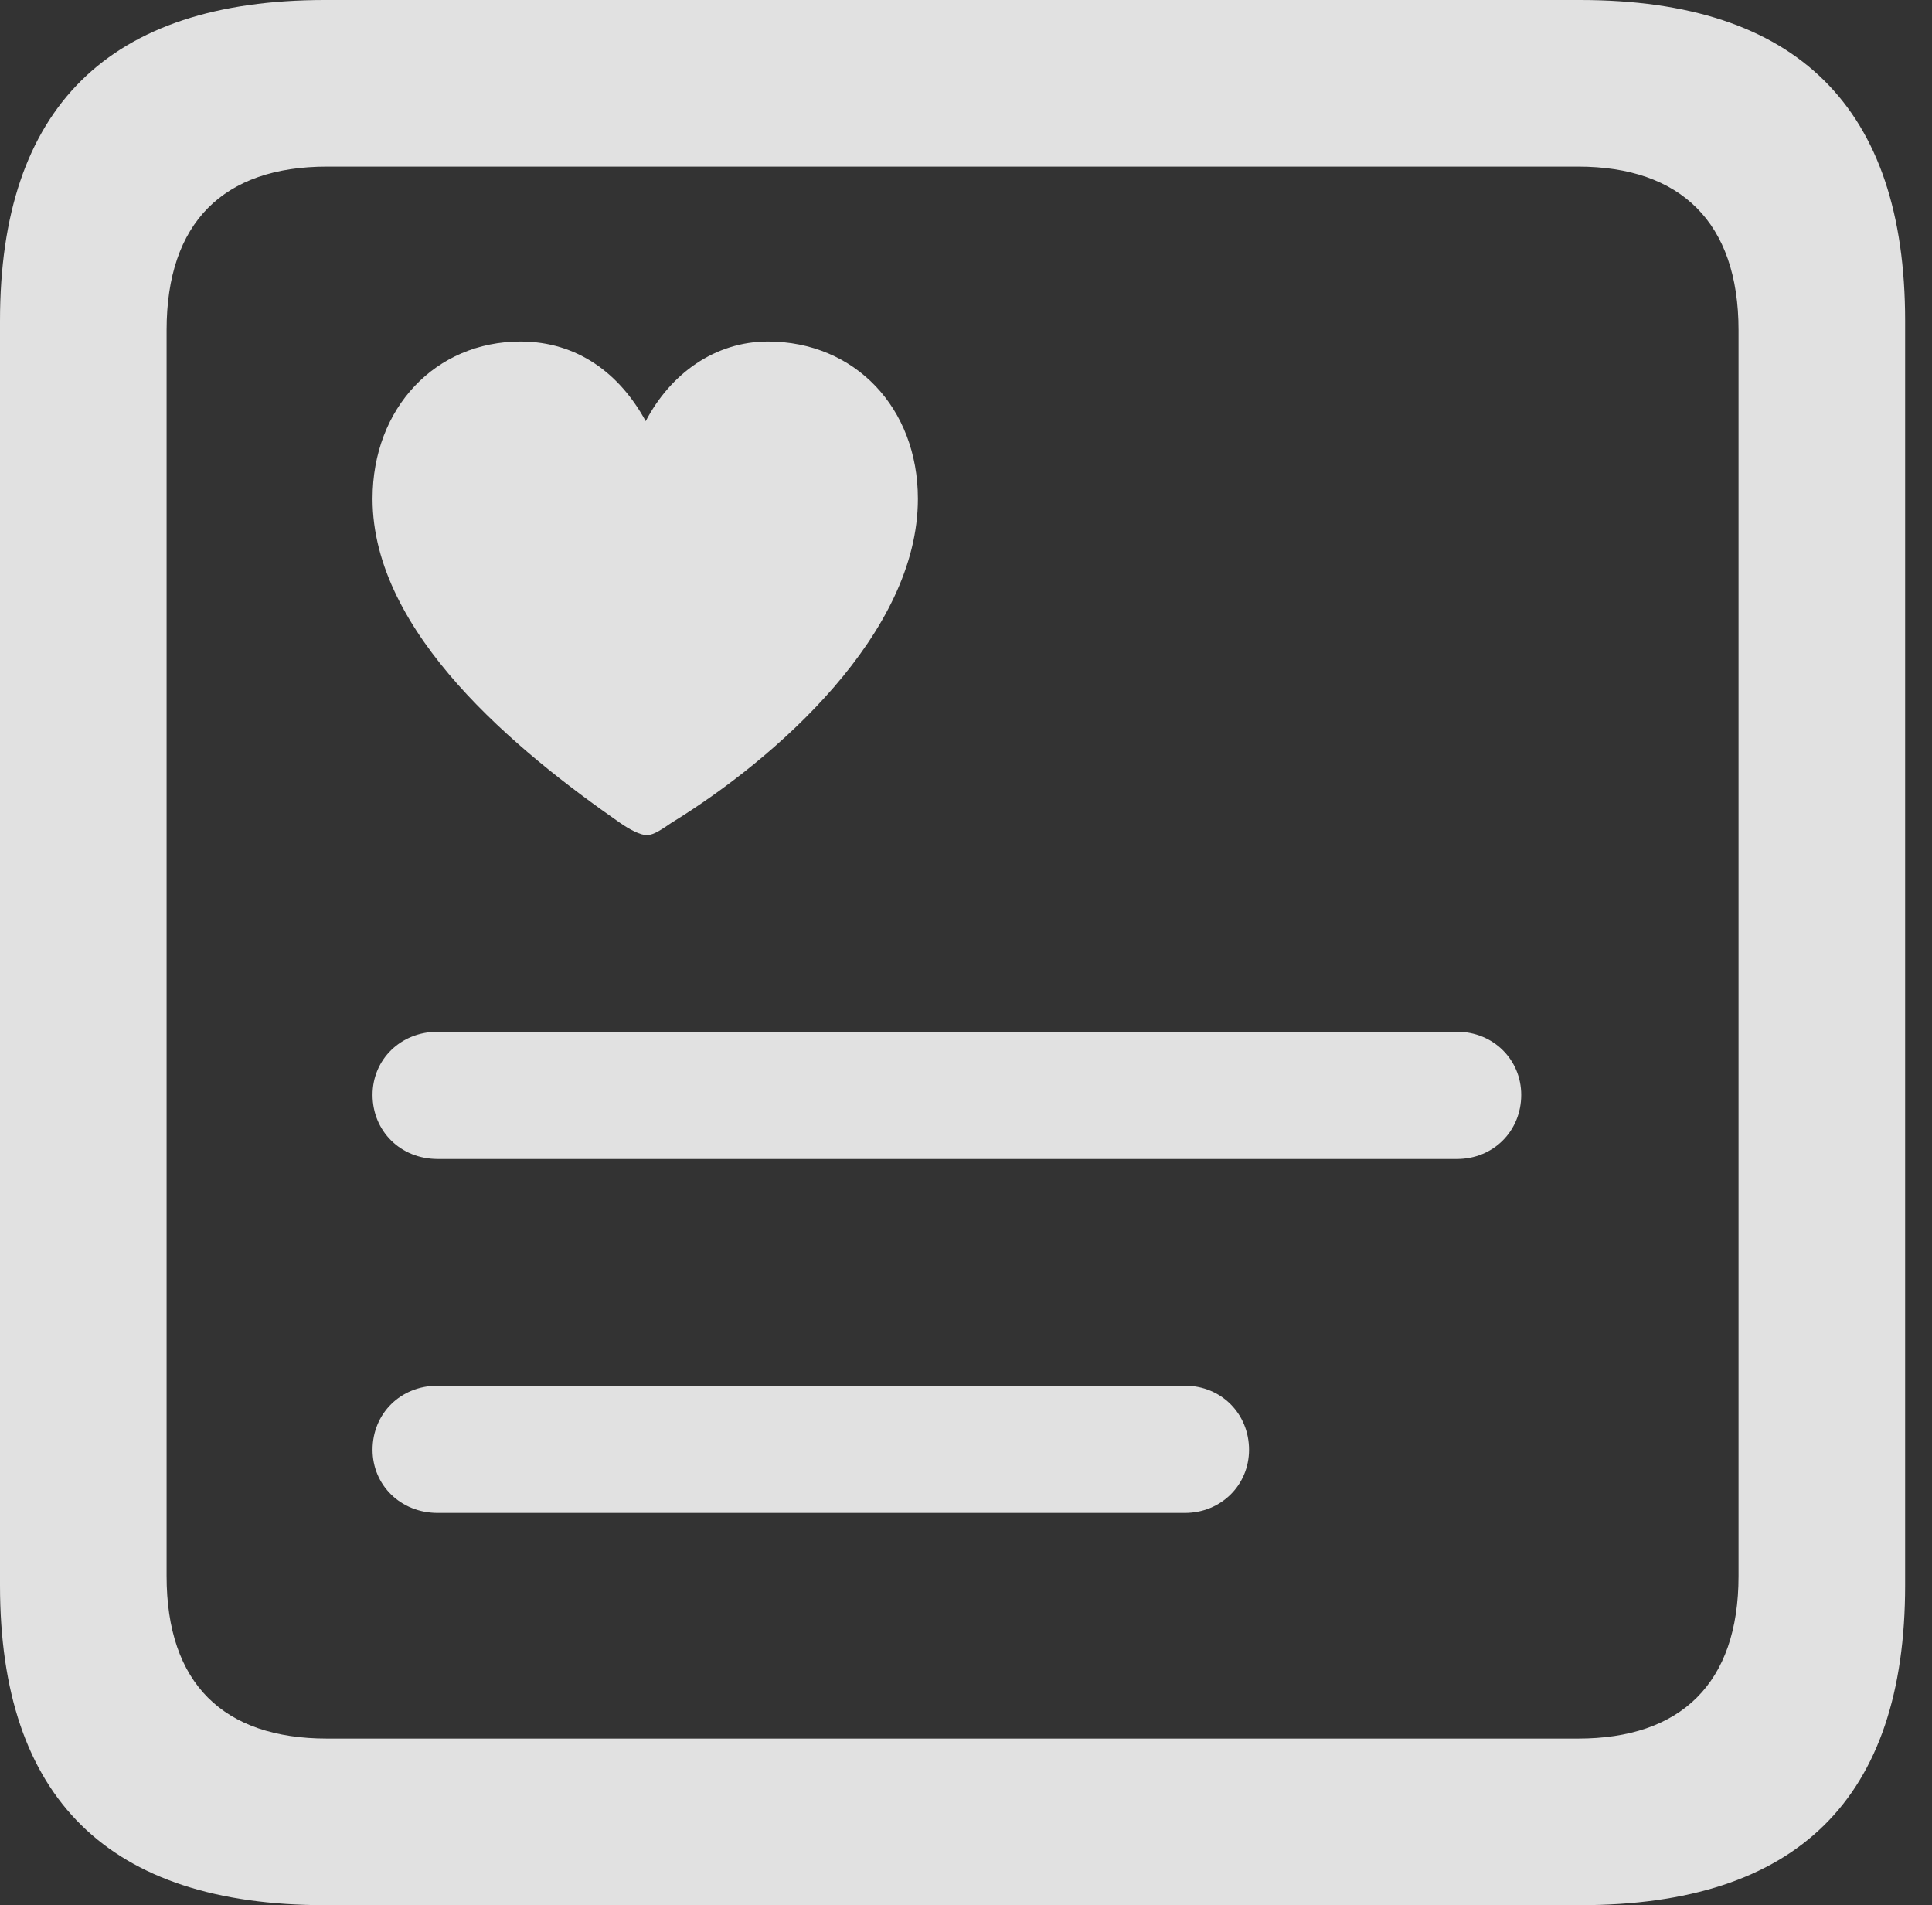 <?xml version="1.0" encoding="UTF-8"?>
<!--Generator: Apple Native CoreSVG 326-->
<!DOCTYPE svg
PUBLIC "-//W3C//DTD SVG 1.1//EN"
       "http://www.w3.org/Graphics/SVG/1.1/DTD/svg11.dtd">
<svg version="1.1" xmlns="http://www.w3.org/2000/svg" xmlns:xlink="http://www.w3.org/1999/xlink" viewBox="0 0 25.525 25.17">
 <rect x="0" y="0" width="25.525" height="25.17" fill="#333333" stroke="none"/>
 <g>
  <rect height="25.17" opacity="0" width="25.525" x="0" y="0"/>
  <path d="M4.293 25.17L20.877 25.17C23.748 25.17 25.17 23.762 25.17 20.945L25.17 4.238C25.17 1.422 23.748 0 20.877 0L4.293 0C1.436 0 0 1.422 0 4.238L0 20.945C0 23.762 1.436 25.17 4.293 25.17ZM4.32 22.969C2.953 22.969 2.201 22.244 2.201 20.822L2.201 4.361C2.201 2.939 2.953 2.201 4.32 2.201L20.85 2.201C22.203 2.201 22.969 2.939 22.969 4.361L22.969 20.822C22.969 22.244 22.203 22.969 20.85 22.969Z" fill="white" fill-opacity="0.85"/>
  <path d="M6.877 4.512C5.756 4.512 4.922 5.387 4.922 6.59C4.922 8.367 6.836 9.926 8.189 10.869C8.326 10.965 8.463 11.033 8.545 11.033C8.641 11.033 8.75 10.951 8.873 10.869C10.254 10.021 12.127 8.367 12.127 6.59C12.127 5.387 11.293 4.512 10.145 4.512C9.447 4.512 8.859 4.936 8.531 5.564C8.189 4.936 7.629 4.512 6.877 4.512ZM5.783 15.312L19.25 15.312C19.729 15.312 20.098 14.943 20.098 14.465C20.098 14 19.729 13.631 19.25 13.631L5.783 13.631C5.291 13.631 4.922 14 4.922 14.465C4.922 14.943 5.291 15.312 5.783 15.312ZM5.783 19.988L15.654 19.988C16.133 19.988 16.502 19.619 16.502 19.154C16.502 18.676 16.133 18.307 15.654 18.307L5.783 18.307C5.291 18.307 4.922 18.676 4.922 19.154C4.922 19.619 5.291 19.988 5.783 19.988Z" fill="white" fill-opacity="0.85"/>
 </g>
</svg>
